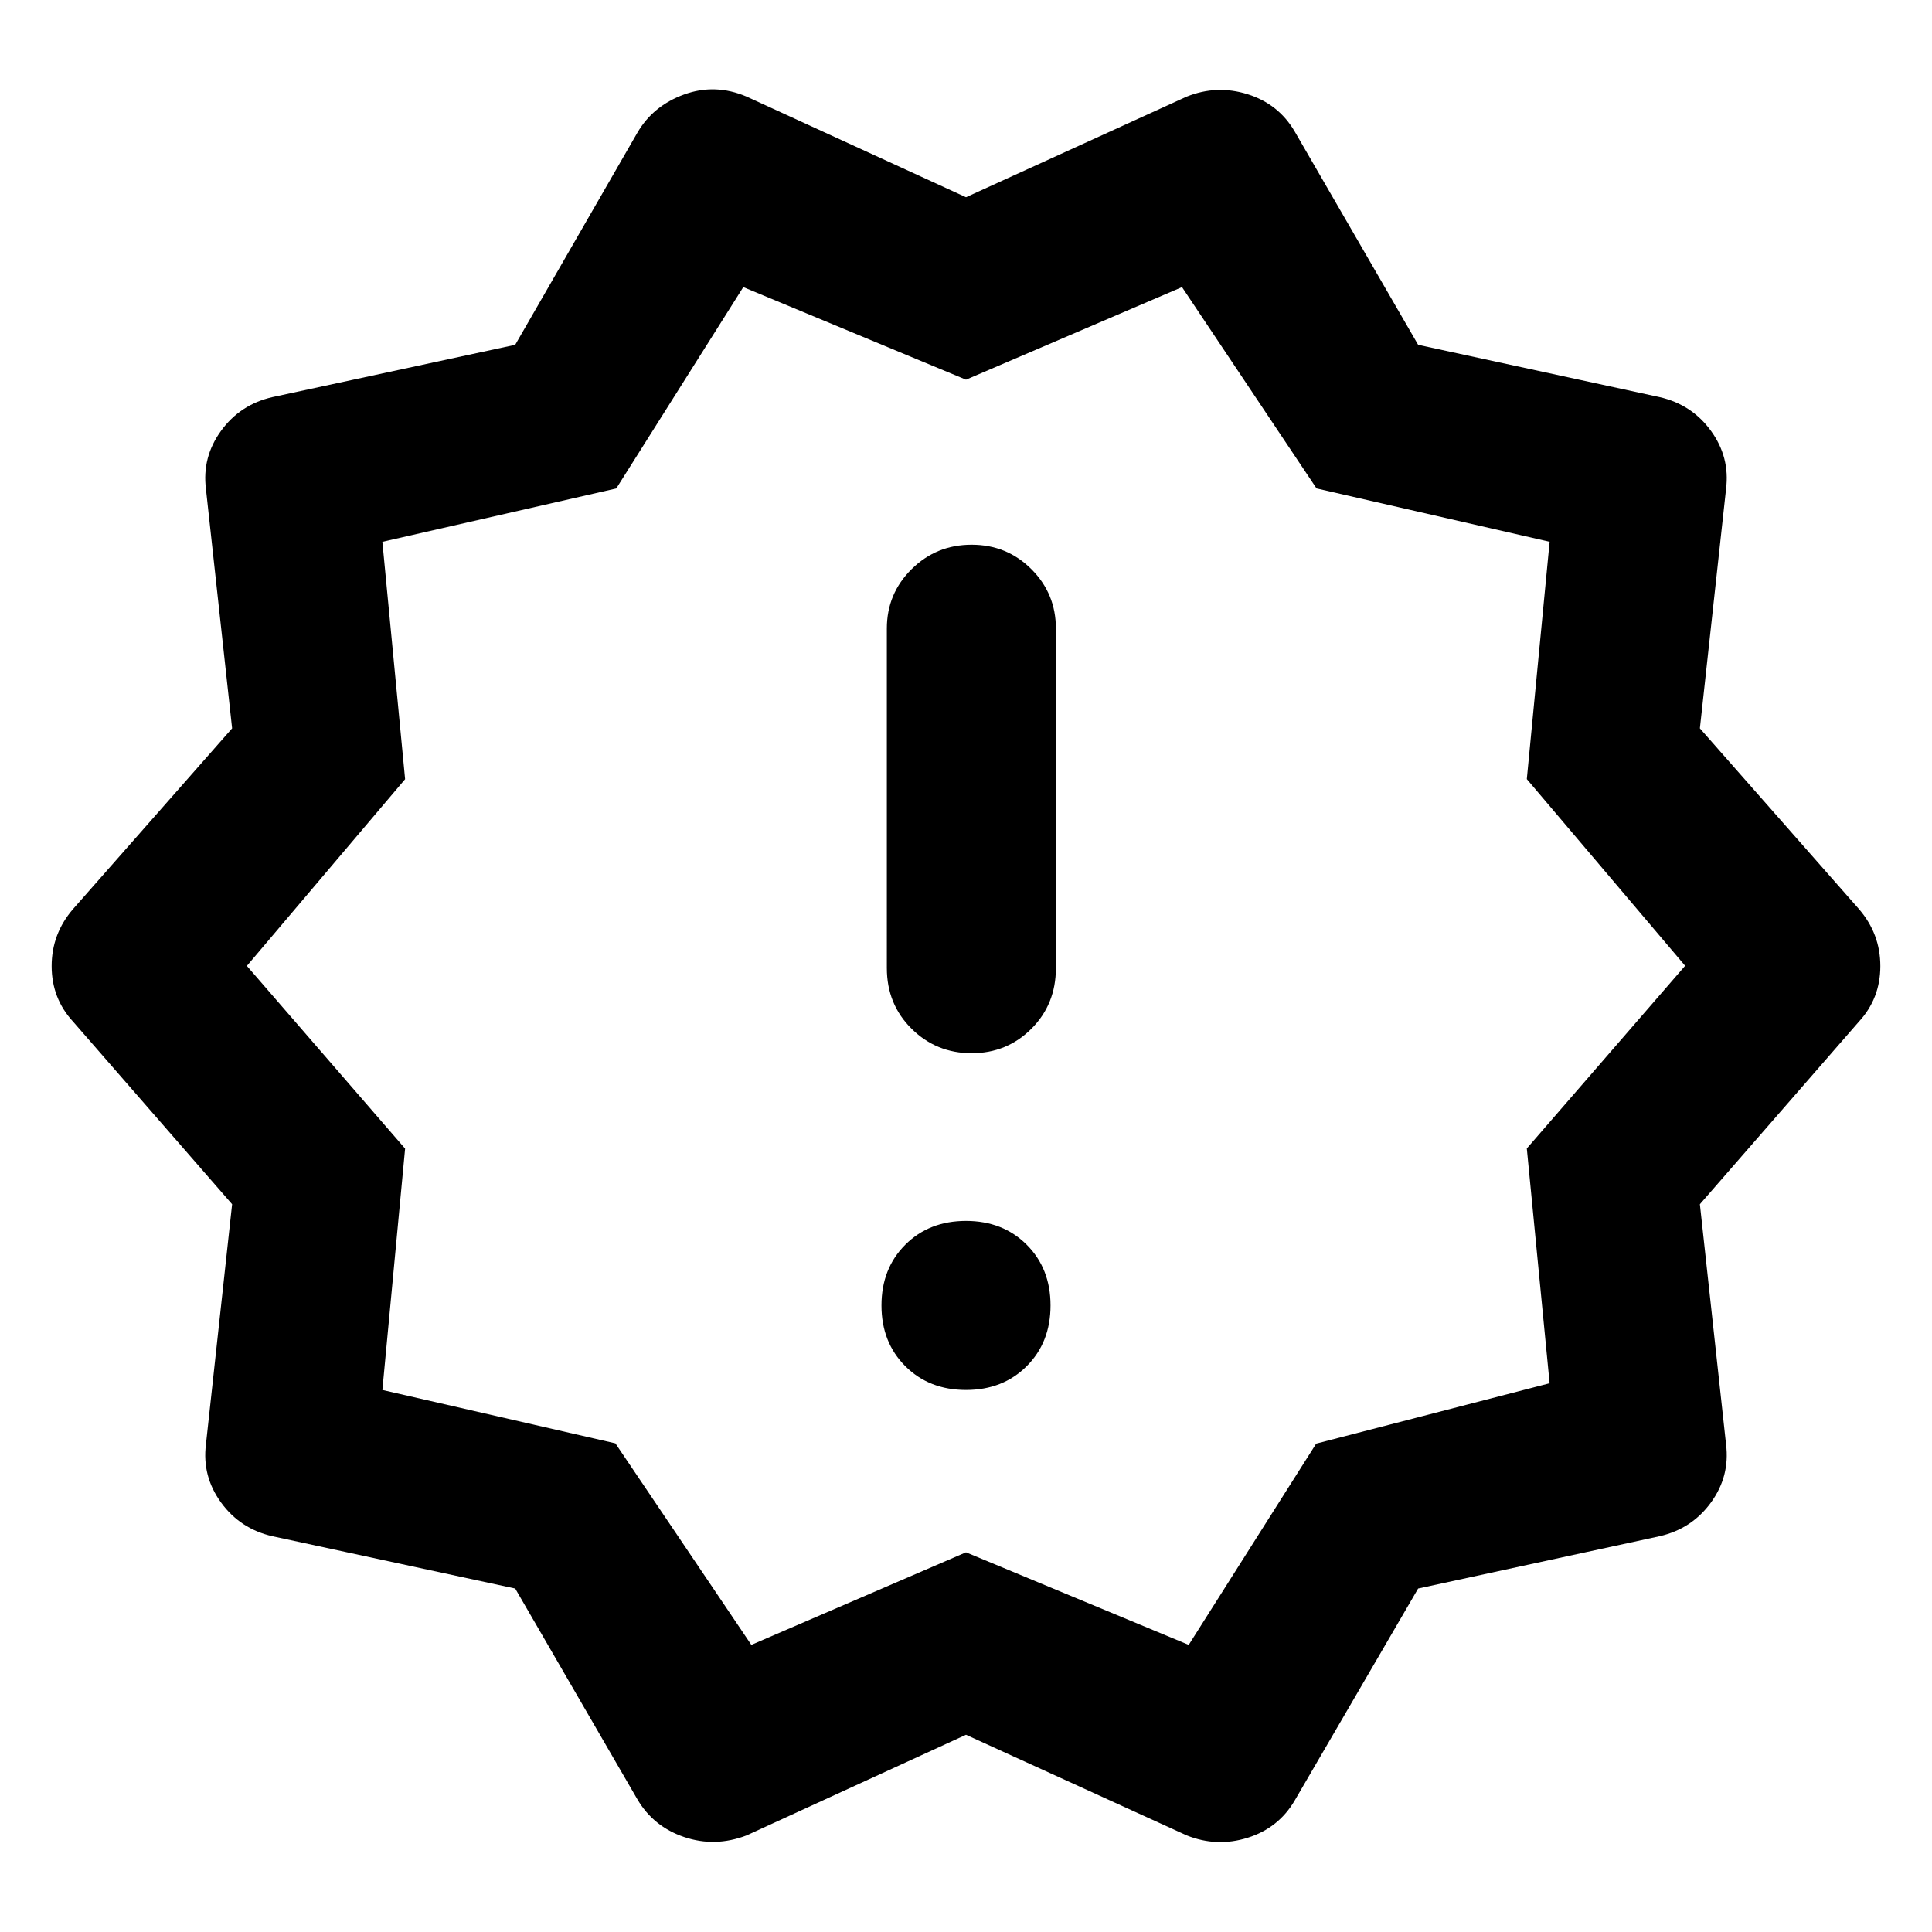 <svg xmlns="http://www.w3.org/2000/svg" height="40" viewBox="0 -960 960 960" width="40"><path d="M316.667-66 256-170.667l-120.667-26q-16-3.667-25.5-16.75-9.499-13.083-7.499-28.916l13-119.289-79-90.712q-10.667-11.569-10.667-27.617 0-16.049 10.667-28.382l79-89.757-13-118.91q-2-15.833 7.499-28.916 9.5-13.084 25.5-16.75l120.667-26L316.667-894q7.778-13.424 23.222-19.045Q355.333-918.666 371-912l109 50 109.667-50q15-6 30.333-1.166 15.333 4.833 23.333 18.499l61.333 106.001 120.001 26q16 3.666 25.5 16.75 9.499 13.083 7.499 28.916l-13 118.91 79 89.757q10.667 12.333 10.667 28.382 0 16.048-10.667 27.617l-79 90.712 13 119.289q2 15.833-7.499 28.916-9.5 13.083-25.5 16.75l-120.001 26-61.333 105.334q-8 13.666-23.333 18.5Q604.667-42 589.667-48L480-98 371-48q-15.667 6-31 .833T316.667-66Zm56.666-76.666 106.667-46 110.667 46 63.333-100 116-30-11.333-116.667 78.667-90.776-78.667-92.763L770-690.796l-115.822-26.508-66.845-100.03-107.333 46-110.667-46-63.108 100.047L190-690.775l11.293 117.943-78.627 92.778 78.627 90.791L190-269.333 305.793-242.8l67.54 100.134ZM480-480Zm0 210.667q18.333 0 30.167-11.834Q522-293 522-311.333q0-18.334-11.833-30.167-11.834-11.833-30.167-11.833-18.333 0-30.167 11.833Q438-329.667 438-311.333q0 18.333 11.833 30.166 11.834 11.834 30.167 11.834Zm2.79-167.334q17.543 0 29.71-12.166Q524.666-461 524.666-479v-168.667q0-17.35-12.166-29.508-12.167-12.158-29.71-12.158-17.544 0-29.834 12.158-12.289 12.158-12.289 29.508V-479q0 18 12.289 30.167 12.29 12.166 29.834 12.166Z"/></svg>